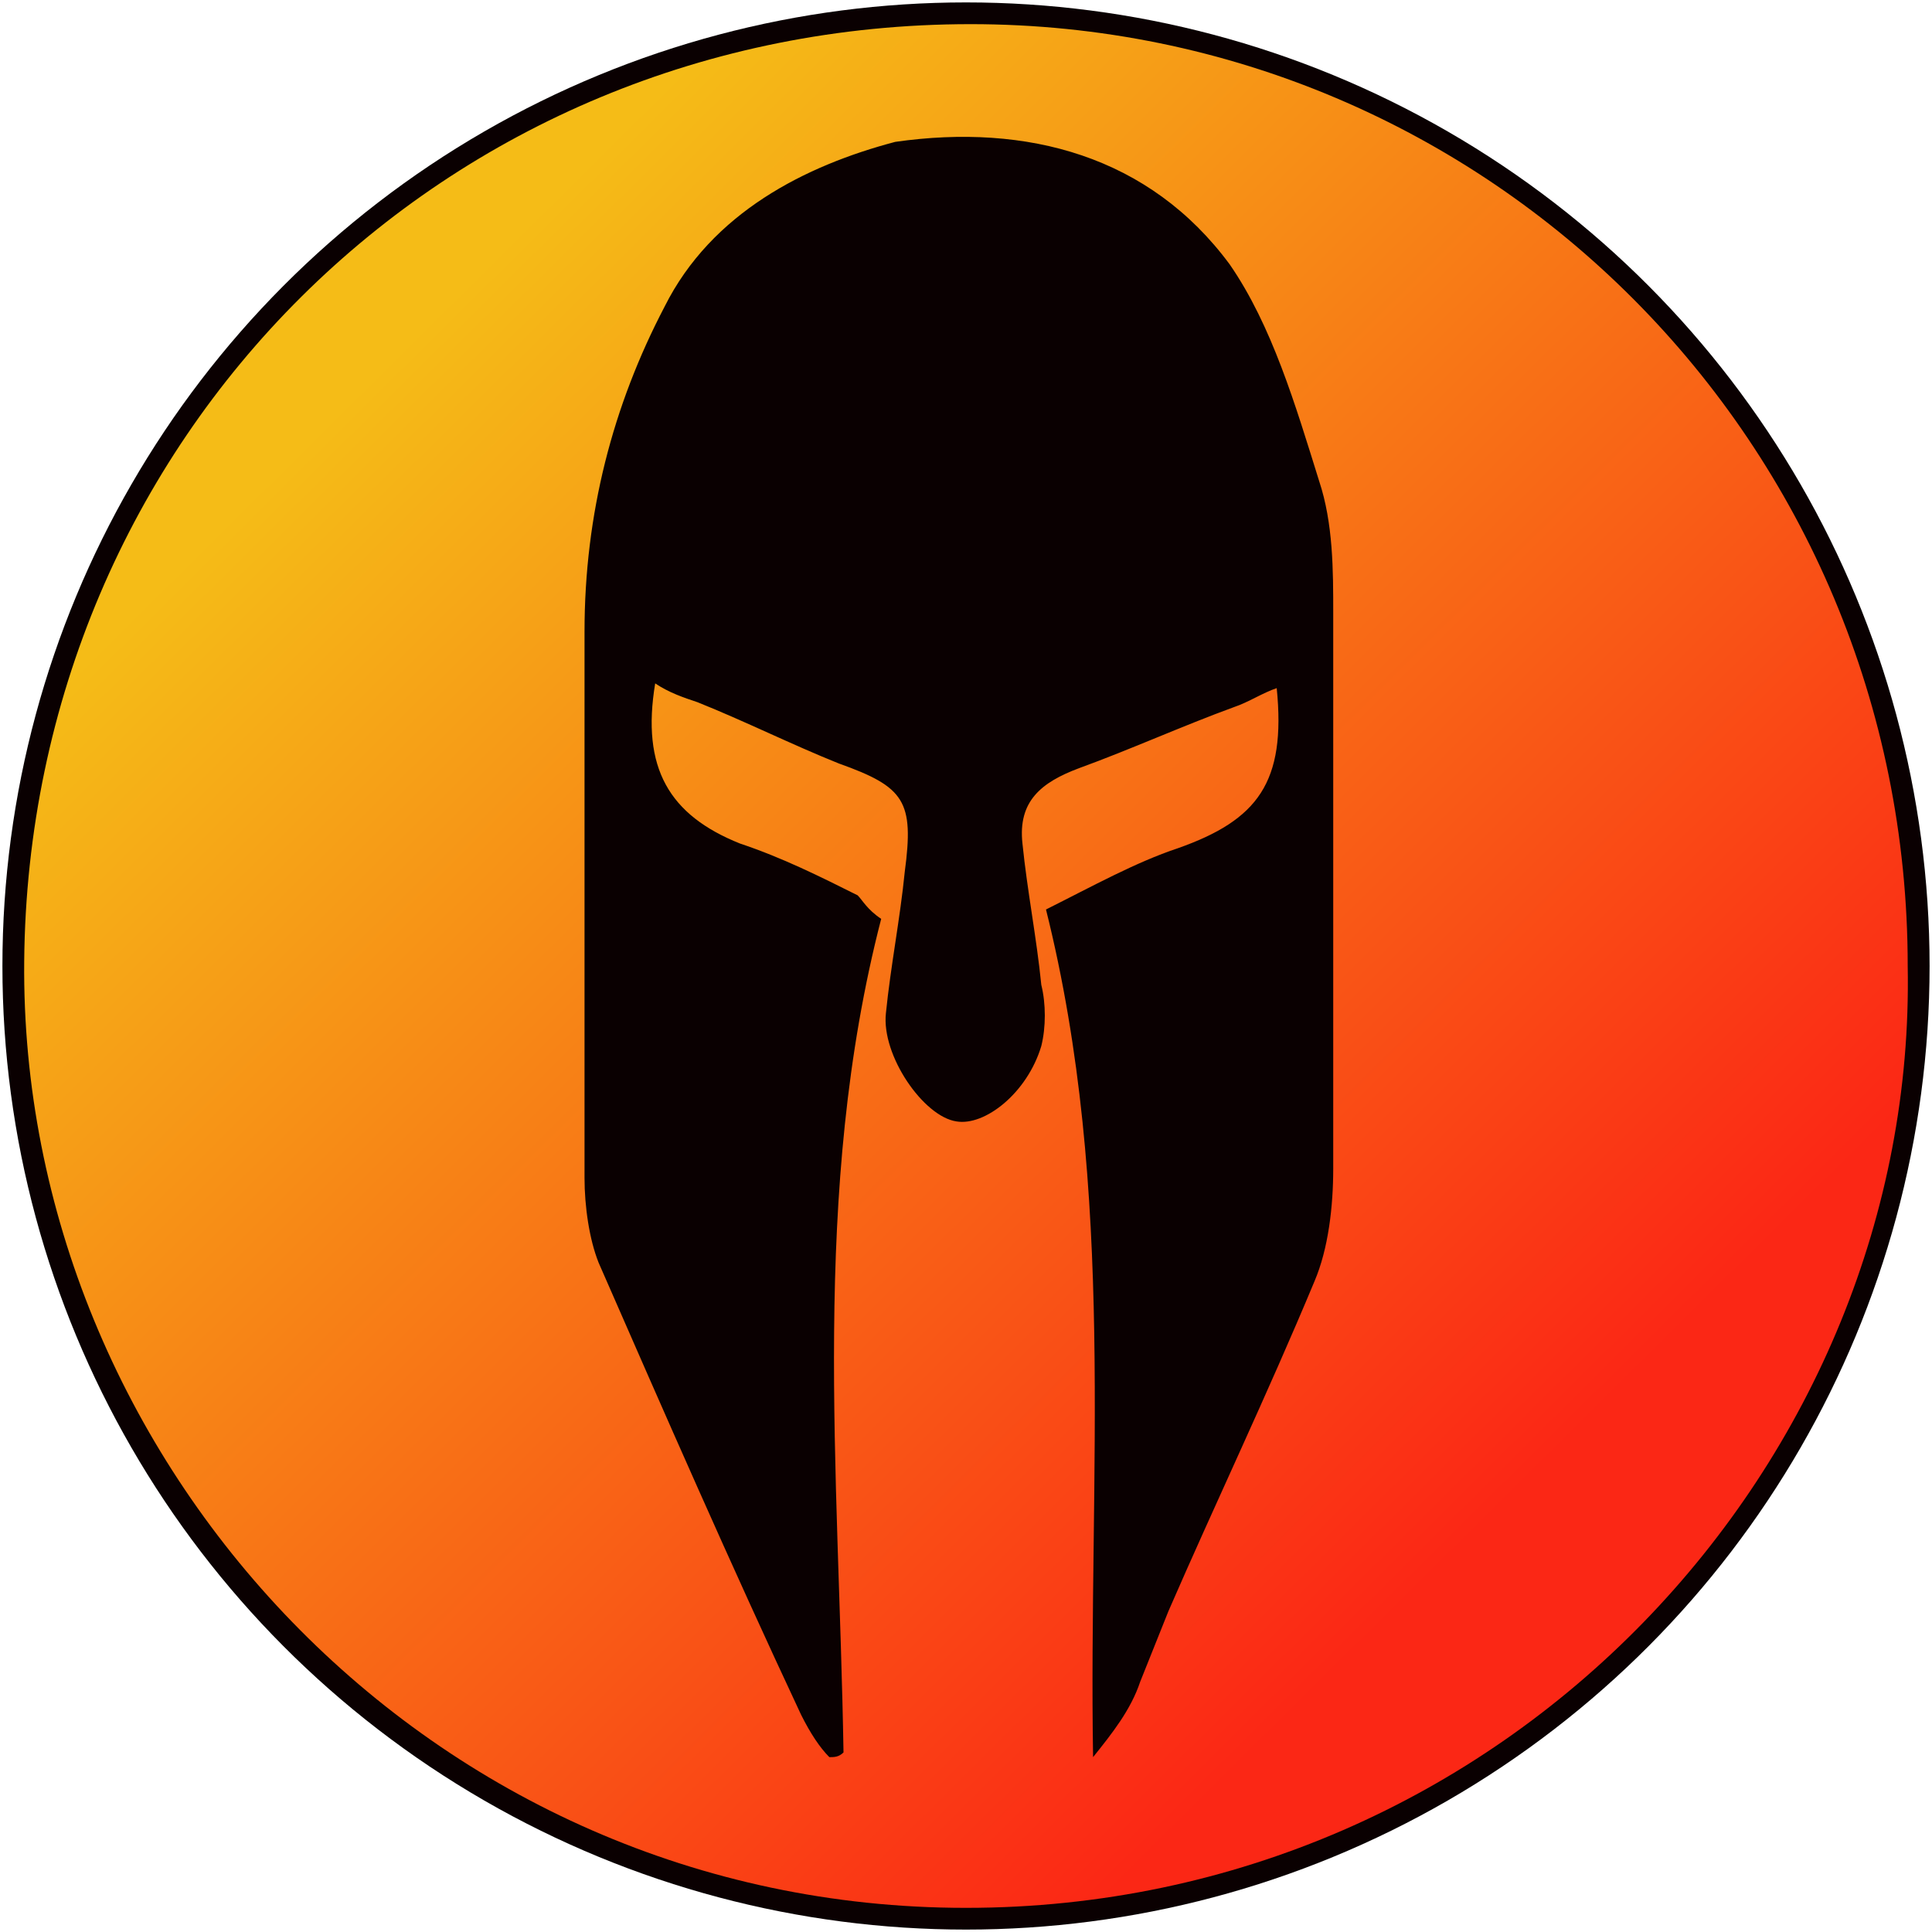 <svg xmlns="http://www.w3.org/2000/svg" version="1.1" id="Layer_1" x="0px" y="0px" width="40px" height="40px" viewBox="0 0 40 40" style="enable-background:new 0 0 40 40;">
   <style type="text/css" id="style2">
	.st0{fill:#0A0001;}
	.st1{fill:#FB2715;}
	.st2{fill:url(#SVGID_1_);}
   </style>
   <circle class="st0" cx="20" cy="20" id="circle4" style="fill:#0a0001;stroke-width:0.998" r="19.95" />

   <linearGradient id="SVGID_1_" gradientUnits="userSpaceOnUse" x1="-964.307" y1="514.665" x2="-965.517" y2="513.465" gradientTransform="matrix(0,-19.5,-19.498,0,10042.969,-18796.525)">
      <stop offset="0" style="stop-color:#f5bc17;stop-opacity:1" id="stop8" />
      <stop offset="1" style="stop-color:#FB2715" id="stop10" />
   </linearGradient>
   <path class="st2" d="M 39.497,20 C 39.692,30.238 31.21,39.5 19.999,39.5 8.885,39.5 0.403,30.238 0.501,19.902 0.598,9.08 9.177,0.5 20.096,0.5 30.82,0.5 39.497,9.178 39.497,20 Z M 17.172,36.38 c 0.097,0 0.195,0 0.292,-0.098 -0.097,-5.85 -0.682,-11.602 0.78,-17.258 -0.292,-0.195 -0.39,-0.39 -0.487,-0.487 -0.78,-0.39 -1.56,-0.78 -2.437,-1.073 -1.462,-0.585 -2.047,-1.56 -1.755,-3.315 0.292,0.195 0.585,0.292 0.877,0.39 0.975,0.39 1.95,0.877 2.925,1.268 1.365,0.487 1.56,0.78 1.365,2.243 -0.097,0.975 -0.292,1.95 -0.39,2.925 -0.097,0.877 0.78,2.145 1.462,2.243 0.585,0.098 1.462,-0.585 1.755,-1.56 0.097,-0.39 0.097,-0.877 0,-1.268 -0.097,-0.975 -0.292,-1.95 -0.39,-2.925 -0.097,-0.877 0.39,-1.268 1.17,-1.56 1.072,-0.39 2.145,-0.877 3.217,-1.268 0.292,-0.098 0.585,-0.292 0.877,-0.39 0.195,1.95 -0.39,2.73 -2.047,3.315 -0.877,0.292 -1.755,0.78 -2.73,1.268 1.462,5.85 0.877,11.7 0.975,17.55 0.39,-0.487 0.78,-0.975 0.975,-1.56 0.195,-0.487 0.39,-0.975 0.585,-1.462 0.975,-2.243 2.047,-4.485 3.022,-6.825 0.292,-0.682 0.39,-1.56 0.39,-2.34 0,-3.803 0,-7.702 0,-11.505 0,-0.877 0,-1.853 -0.292,-2.73 -0.487,-1.56 -0.975,-3.217 -1.852,-4.485 C 23.801,3.23 21.266,2.547 18.536,2.937 16.684,3.425 14.734,4.4 13.759,6.35 12.687,8.398 12.102,10.64 12.102,13.078 c 0,3.803 0,7.508 0,11.31 0,0.585 0.097,1.268 0.292,1.755 1.365,3.12 2.73,6.24 4.192,9.36 0.195,0.39 0.39,0.682 0.585,0.877 z" id="path13" style="fill:url(#SVGID_1_);fill-opacity:1;stroke-width:0.975" inkscapeconnector-curvature="0" />
</svg>